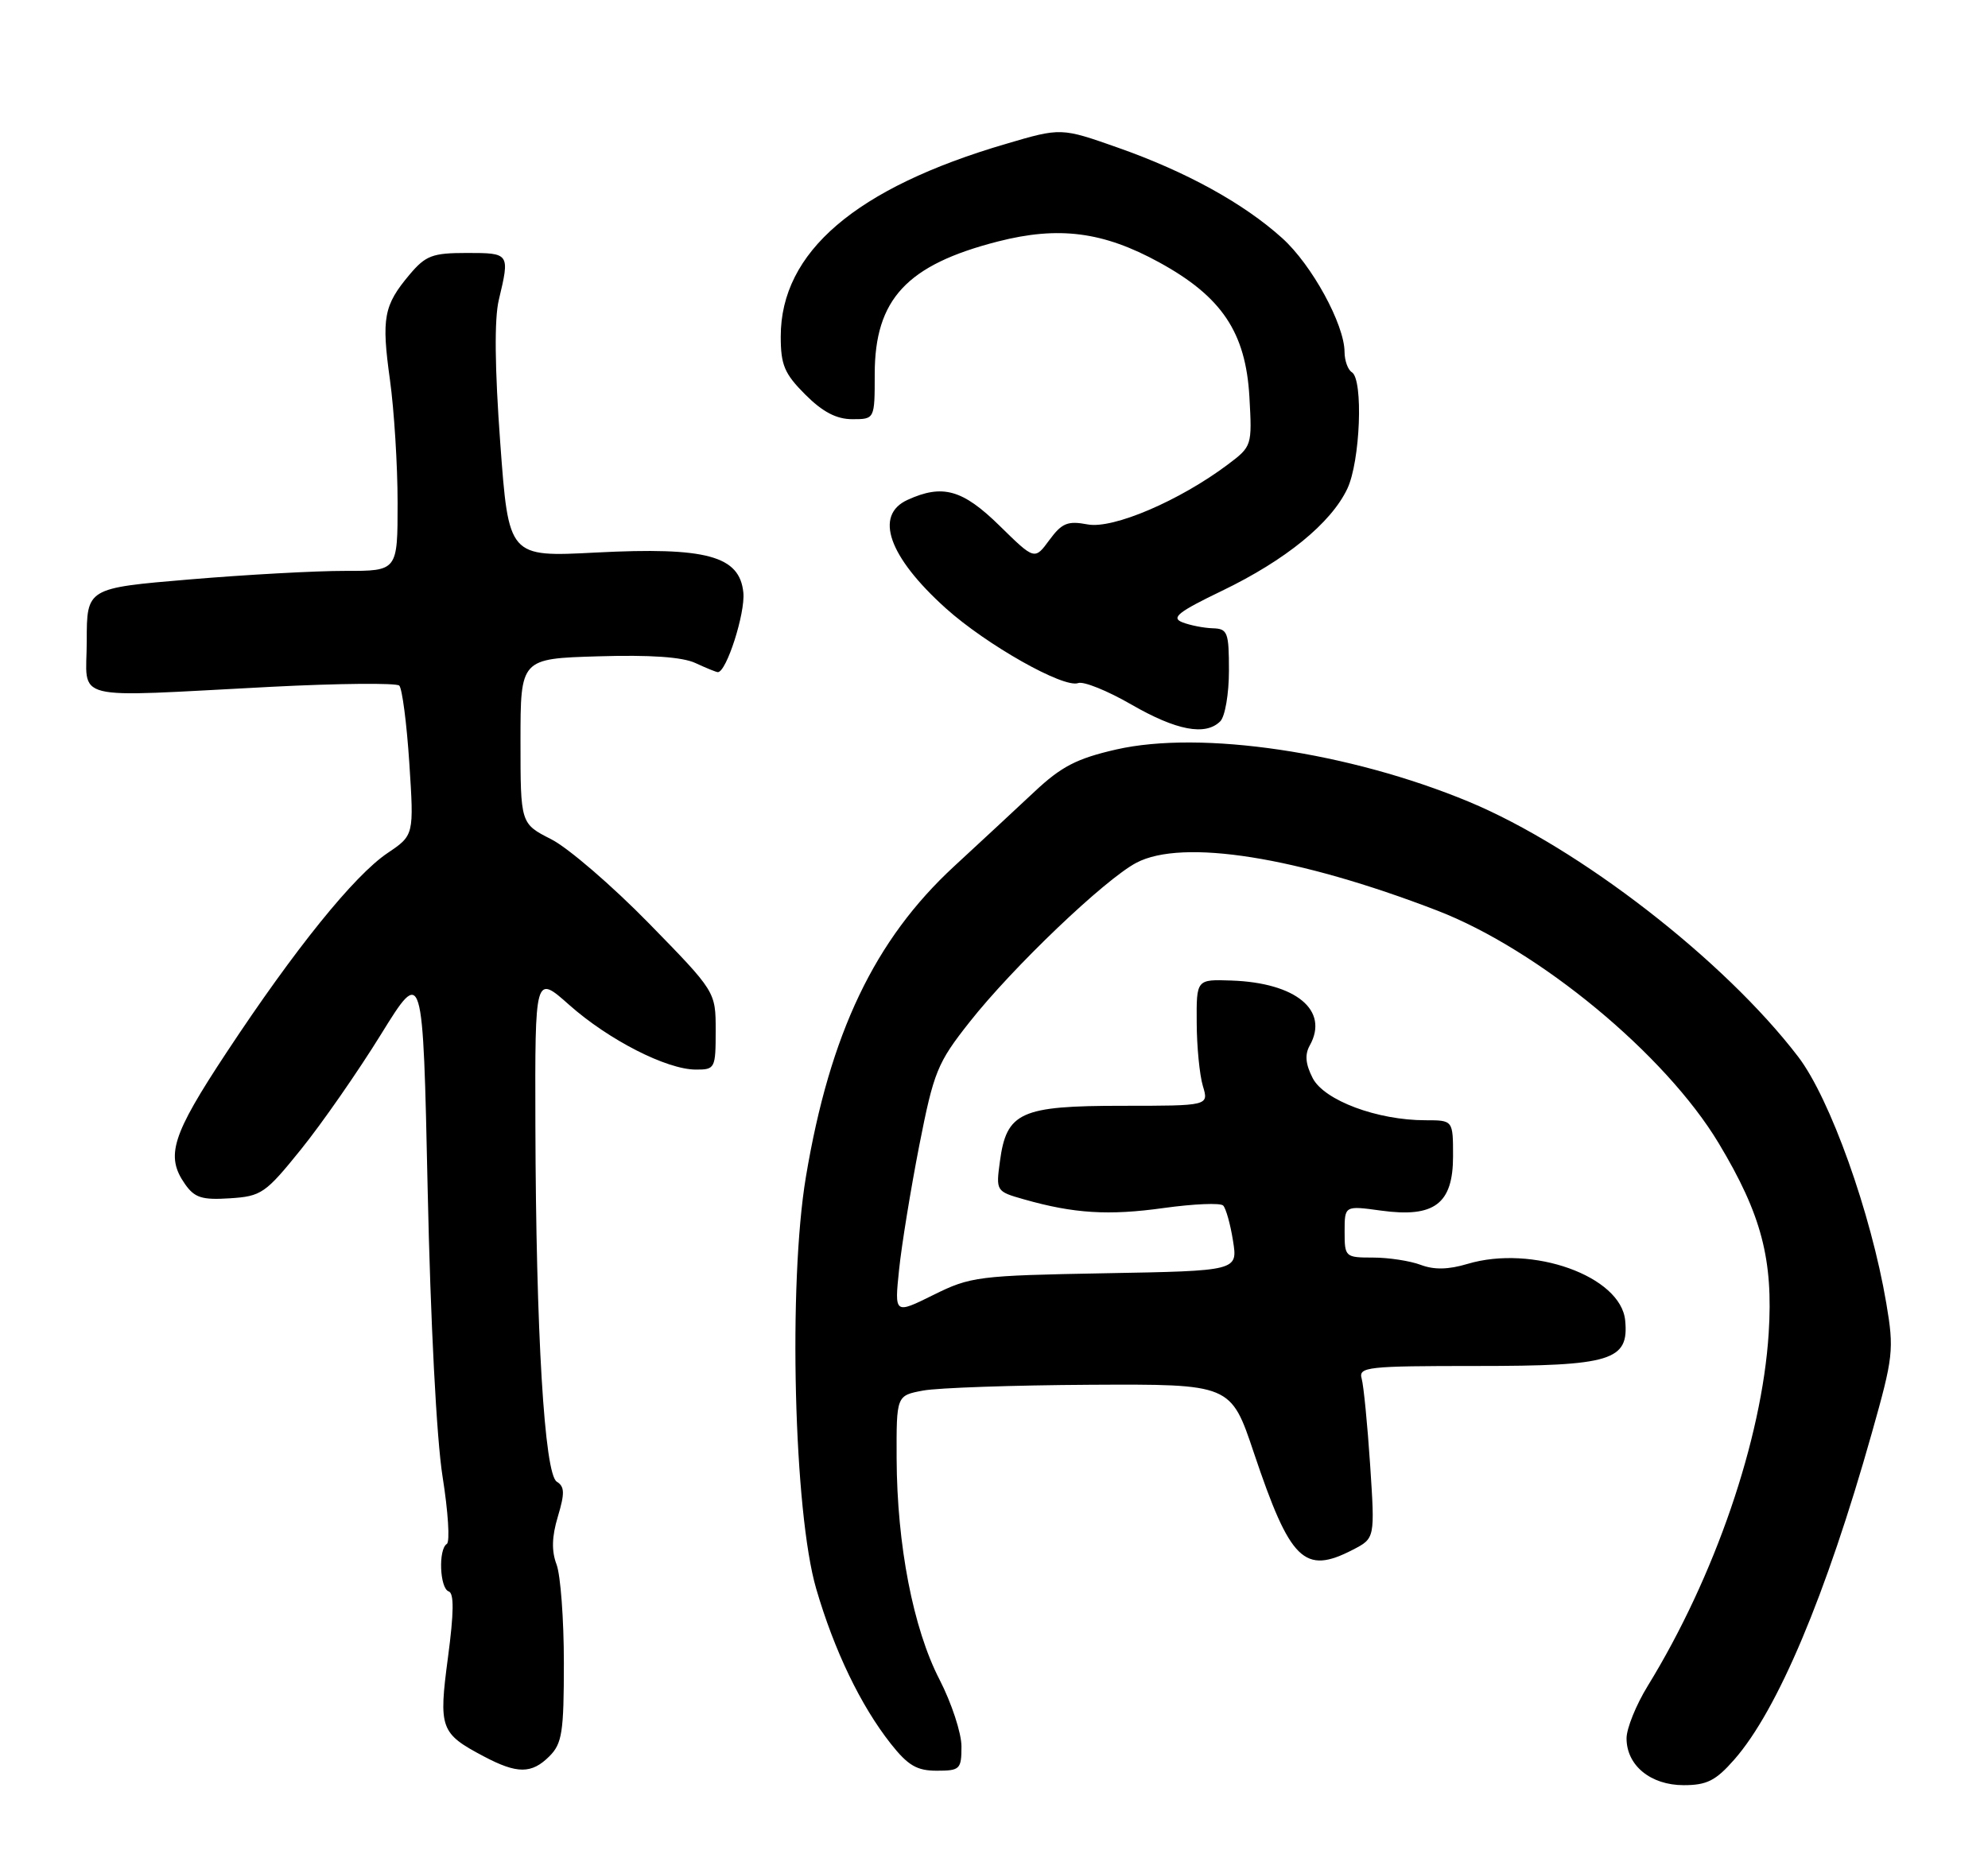 <?xml version="1.0" encoding="UTF-8" standalone="no"?>
<!DOCTYPE svg PUBLIC "-//W3C//DTD SVG 1.1//EN" "http://www.w3.org/Graphics/SVG/1.1/DTD/svg11.dtd" >
<svg xmlns="http://www.w3.org/2000/svg" xmlns:xlink="http://www.w3.org/1999/xlink" version="1.1" viewBox="0 0 275 256">
 <g >
 <path fill="currentColor"
d=" M 239.90 243.46 C 245.89 236.64 252.60 220.72 258.92 198.31 C 261.91 187.73 262.02 186.76 260.93 180.31 C 258.81 167.81 253.16 151.99 248.74 146.21 C 238.51 132.83 218.43 117.28 203.21 110.94 C 186.67 104.06 166.17 101.02 154.41 103.70 C 148.94 104.95 146.82 106.05 143.09 109.55 C 140.56 111.92 135.57 116.56 132.00 119.85 C 120.99 130.01 114.80 142.98 111.48 162.84 C 109.02 177.56 109.81 209.27 112.91 219.84 C 115.41 228.40 119.06 235.98 123.21 241.25 C 125.60 244.28 126.83 245.00 129.58 245.00 C 132.79 245.00 133.00 244.80 133.00 241.64 C 133.00 239.79 131.63 235.63 129.96 232.38 C 126.32 225.33 124.08 213.78 124.03 201.80 C 124.00 193.09 124.00 193.09 127.70 192.40 C 129.73 192.02 140.14 191.66 150.82 191.60 C 170.26 191.50 170.26 191.50 173.45 201.02 C 178.49 216.02 180.42 217.90 187.15 214.42 C 190.20 212.84 190.20 212.84 189.53 202.67 C 189.16 197.08 188.63 191.71 188.36 190.75 C 187.90 189.13 189.12 189.00 204.21 189.00 C 222.94 189.00 225.35 188.26 224.81 182.69 C 224.21 176.57 211.97 172.19 202.99 174.88 C 200.35 175.67 198.38 175.71 196.53 175.01 C 195.07 174.46 192.10 174.00 189.93 174.00 C 186.08 174.00 186.00 173.92 186.00 170.41 C 186.00 166.81 186.00 166.81 191.03 167.50 C 198.42 168.52 201.00 166.57 201.00 159.98 C 201.00 155.00 201.00 155.00 197.18 155.00 C 190.53 155.00 183.19 152.26 181.59 149.18 C 180.59 147.23 180.47 145.92 181.18 144.65 C 183.89 139.80 179.29 135.98 170.35 135.67 C 165.50 135.50 165.50 135.50 165.54 141.50 C 165.55 144.80 165.94 148.74 166.39 150.25 C 167.22 153.00 167.22 153.00 155.22 153.00 C 141.17 153.00 139.23 153.88 138.32 160.68 C 137.76 164.80 137.79 164.85 141.63 165.94 C 148.54 167.91 153.36 168.21 161.00 167.14 C 165.12 166.57 168.81 166.41 169.20 166.80 C 169.58 167.18 170.20 169.38 170.56 171.67 C 171.23 175.84 171.23 175.84 152.86 176.17 C 135.31 176.49 134.26 176.62 129.12 179.17 C 123.73 181.84 123.73 181.84 124.37 175.67 C 124.72 172.28 125.98 164.55 127.16 158.50 C 129.17 148.29 129.66 147.06 134.10 141.44 C 140.08 133.84 152.83 121.67 157.20 119.37 C 163.59 116.01 179.49 118.54 198.79 125.98 C 212.85 131.40 230.38 145.89 237.76 158.20 C 243.68 168.06 245.31 174.28 244.66 184.50 C 243.72 199.19 237.21 218.16 227.93 233.27 C 226.32 235.89 225.00 239.15 225.00 240.52 C 225.00 244.27 228.33 247.00 232.90 247.00 C 236.11 247.00 237.34 246.38 239.90 243.46 Z  M 76.00 243.00 C 77.76 241.24 78.00 239.67 78.00 230.07 C 78.00 224.05 77.54 217.93 76.99 216.47 C 76.28 214.60 76.33 212.62 77.17 209.83 C 78.14 206.59 78.11 205.69 77.02 205.01 C 75.31 203.96 74.14 184.40 74.06 155.67 C 74.00 134.83 74.00 134.83 78.75 139.05 C 84.18 143.87 92.21 147.98 96.25 147.99 C 98.91 148.00 99.00 147.83 99.00 142.60 C 99.00 137.21 99.00 137.21 89.75 127.74 C 84.66 122.54 78.59 117.31 76.25 116.12 C 72.00 113.96 72.00 113.96 72.00 102.54 C 72.00 91.13 72.00 91.13 82.75 90.81 C 89.92 90.59 94.40 90.90 96.20 91.74 C 97.69 92.43 99.08 93.00 99.30 93.00 C 100.49 93.00 103.10 84.85 102.83 82.01 C 102.33 76.91 97.74 75.66 82.43 76.45 C 70.36 77.08 70.36 77.08 69.20 61.29 C 68.44 50.93 68.37 44.12 69.00 41.50 C 70.54 35.04 70.51 35.00 64.59 35.00 C 59.81 35.00 58.89 35.35 56.66 37.99 C 53.08 42.25 52.75 43.98 53.94 52.54 C 54.52 56.72 55.00 64.39 55.00 69.57 C 55.00 79.00 55.00 79.00 47.75 78.99 C 43.76 78.98 34.09 79.51 26.25 80.17 C 12.00 81.37 12.00 81.37 12.00 88.68 C 12.00 97.19 9.17 96.49 37.50 95.03 C 46.85 94.55 54.83 94.48 55.23 94.86 C 55.63 95.25 56.26 100.06 56.62 105.56 C 57.27 115.56 57.27 115.56 53.61 118.03 C 48.98 121.15 40.77 131.33 31.34 145.62 C 23.76 157.10 22.87 159.94 25.59 163.83 C 26.92 165.73 27.94 166.05 31.80 165.80 C 36.16 165.52 36.72 165.13 41.66 159.00 C 44.54 155.43 49.51 148.28 52.70 143.12 C 58.50 133.75 58.50 133.75 59.16 164.62 C 59.55 182.85 60.39 199.11 61.22 204.31 C 61.99 209.15 62.26 213.34 61.81 213.62 C 60.61 214.36 60.83 219.78 62.07 220.19 C 62.82 220.44 62.79 223.13 61.97 229.30 C 60.66 239.17 60.90 239.83 66.93 243.02 C 71.54 245.46 73.54 245.46 76.00 243.00 Z  M 168.80 99.80 C 169.46 99.14 170.00 95.99 170.00 92.80 C 170.00 87.47 169.82 86.99 167.75 86.93 C 166.51 86.89 164.62 86.52 163.55 86.10 C 161.96 85.47 162.97 84.67 169.05 81.74 C 177.84 77.50 184.11 72.39 186.37 67.63 C 188.17 63.84 188.61 52.50 187.00 51.50 C 186.45 51.16 186.00 49.90 185.99 48.69 C 185.97 44.88 181.46 36.63 177.37 32.95 C 172.03 28.13 164.08 23.75 154.64 20.43 C 146.78 17.66 146.78 17.66 139.14 19.91 C 118.36 26.01 108.00 34.87 108.00 46.56 C 108.00 50.50 108.51 51.71 111.40 54.60 C 113.80 57.00 115.71 58.00 117.90 58.00 C 121.00 58.00 121.00 58.00 121.00 51.75 C 121.01 41.40 125.43 36.64 138.05 33.41 C 146.45 31.26 152.60 32.05 160.35 36.30 C 169.01 41.04 172.32 45.98 172.83 54.91 C 173.21 61.67 173.18 61.76 169.86 64.26 C 163.18 69.28 153.97 73.22 150.46 72.56 C 147.69 72.04 146.90 72.36 145.16 74.72 C 143.12 77.50 143.12 77.50 138.28 72.75 C 133.16 67.73 130.39 66.95 125.55 69.16 C 120.88 71.28 122.92 77.04 130.84 84.17 C 136.46 89.22 147.14 95.26 149.15 94.51 C 149.89 94.24 153.20 95.57 156.50 97.48 C 162.75 101.08 166.76 101.84 168.80 99.80 Z "/>
</g>
</svg>